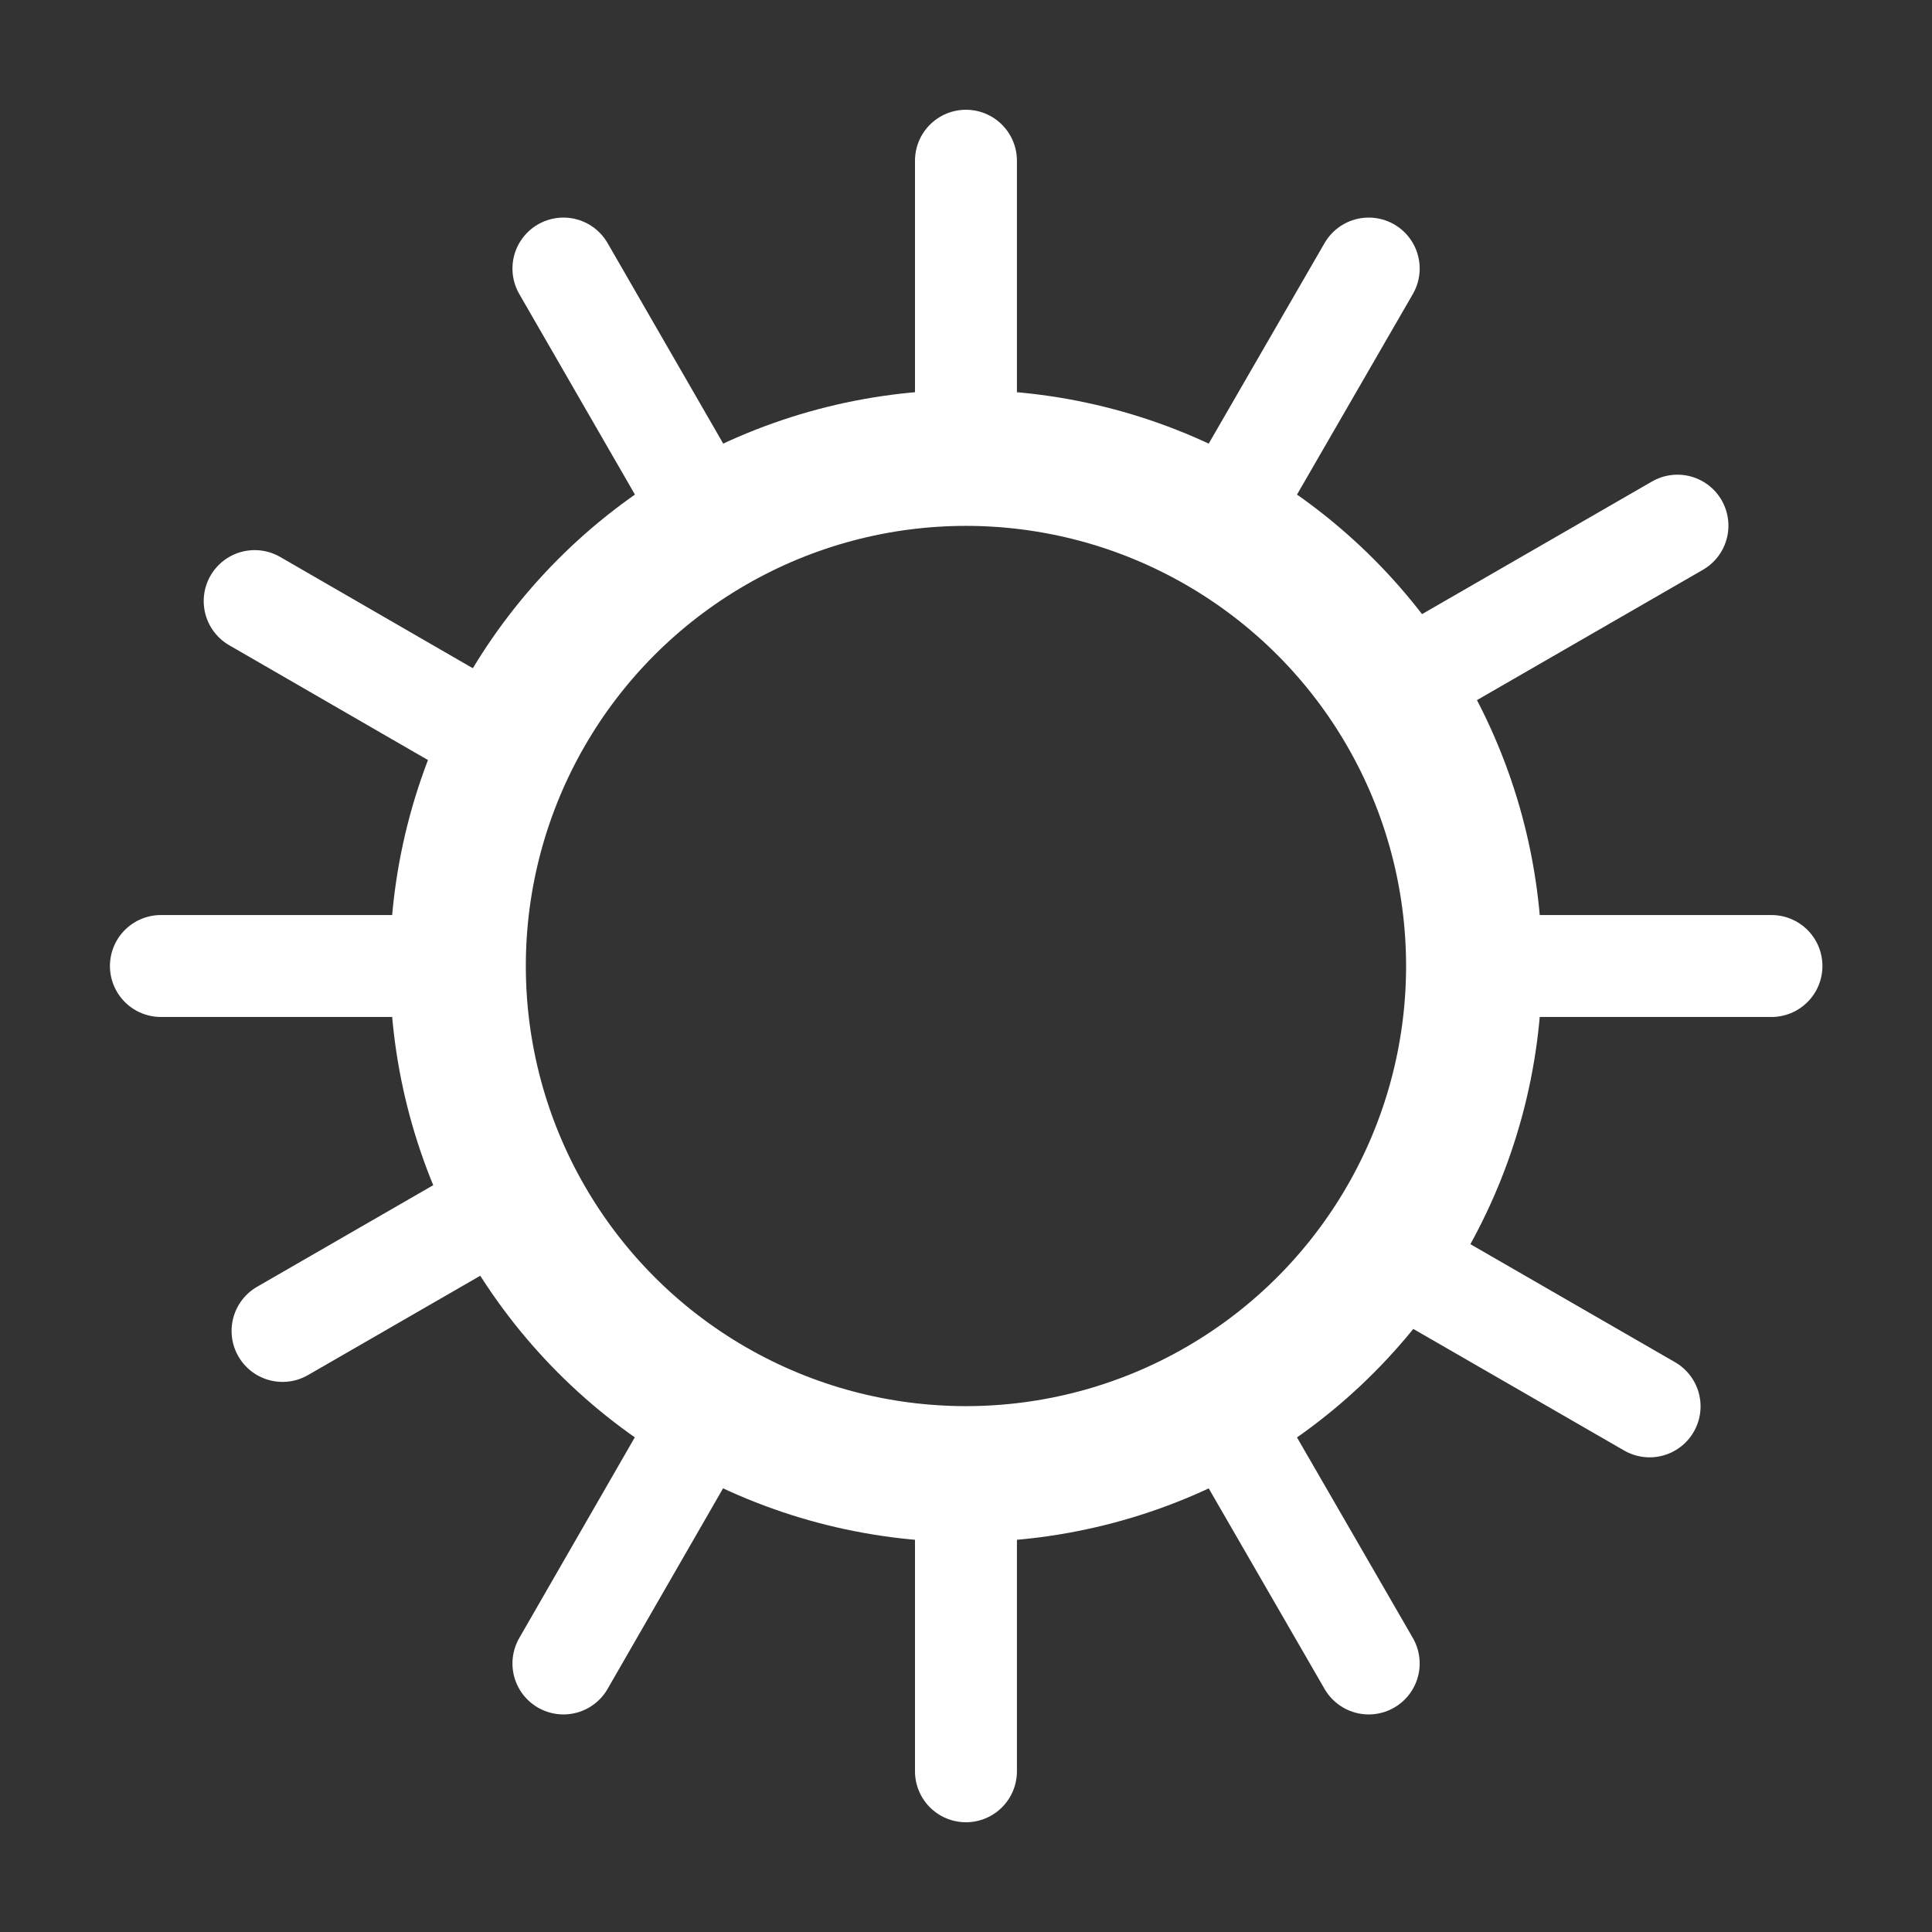 <svg xmlns="http://www.w3.org/2000/svg" viewBox="0 0 852.9 852.9"><rect x="0" y="0" width="852.9" height="852.9" fill="#333333" stroke="none"/><g fill="none" stroke="#FFFFFF" transform="translate(195.03 136.953)"><circle cx="231.4" cy="289.5" r="224.3" stroke-width="60"/><path stroke-width="45" d="M231.4 53V-66M231.4 645V526" stroke-linecap="round"/><g stroke-width="45" stroke-linecap="round"><path d="M468 289.5h119M-124 289.5H-5.3"/></g><g stroke-width="45" stroke-linecap="round"><path d="M442.5 154.5l103-59.4M-70.3 450.6l103-59.4M430.2 424.5l103 59.4M-82.6 128.4l103 59.5"/></g><g stroke-width="45" stroke-linecap="round"><path d="M349.7 494.4l59.5 103M53.7-18.4l59.4 103"/></g><g stroke-width="45" stroke-linecap="round"><path d="M113 494.4l-59.3 103M409.2-18.4l-59.5 103"/></g></g></svg>

